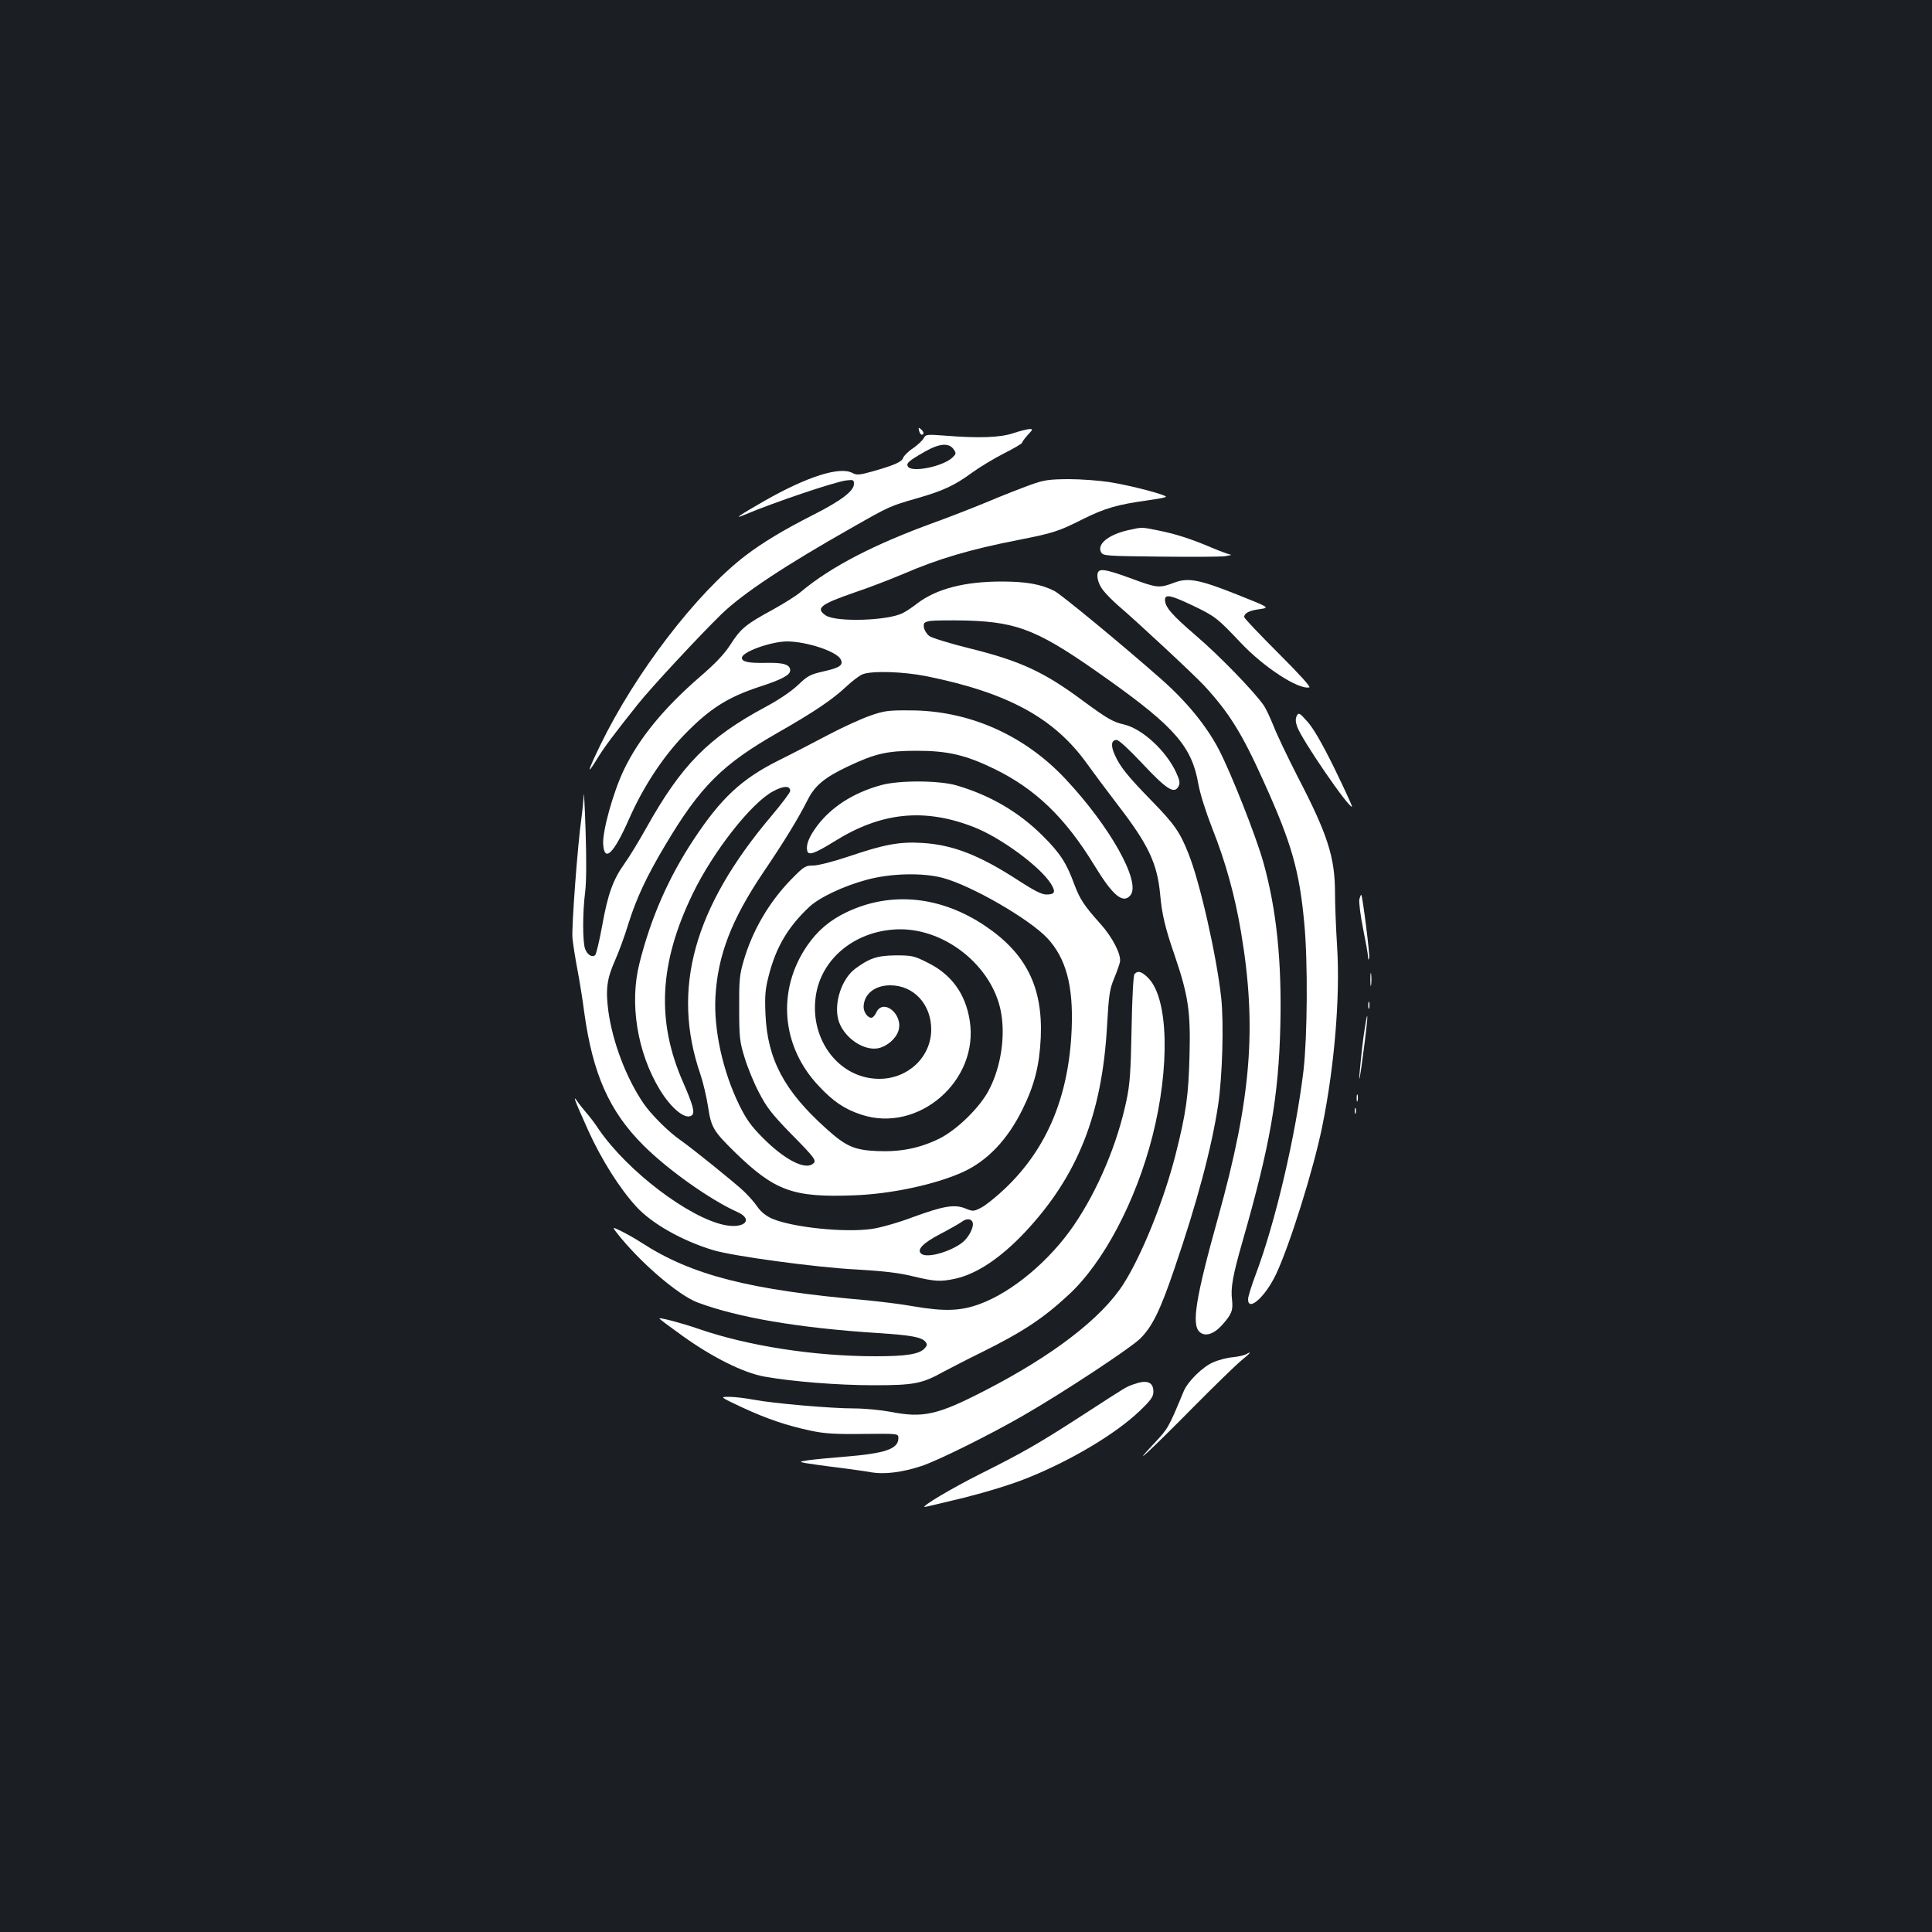 <?xml version="1.0" standalone="no"?>
<!DOCTYPE svg PUBLIC "-//W3C//DTD SVG 20010904//EN"
 "http://www.w3.org/TR/2001/REC-SVG-20010904/DTD/svg10.dtd">
<svg version="1.0" xmlns="http://www.w3.org/2000/svg"
 width="1000pt" height="1000pt" viewBox="0 0 1000 1000"
 preserveAspectRatio="xMidYMid meet">
<rect width="100%" height="100%" fill="#1b1f23"/>
<g transform="translate(0,1000) scale(0.1,-0.1)"
fill="#ffffff" stroke="none">
<path d="M4757 7771 c3 -12 9 -21 14 -21 14 0 11 16 -5 29 -12 10 -13 8 -9 -8z"/>
<path d="M5245 7758 c-67 -23 -180 -27 -351 -13 -97 7 -102 7 -113 -13 -6 -12
-31 -35 -55 -52 -25 -16 -47 -39 -51 -49 -7 -22 -46 -39 -159 -71 -68 -19 -82
-20 -104 -8 -66 35 -235 -19 -456 -145 -131 -75 -164 -98 -101 -71 149 63 460
168 523 177 39 5 42 3 42 -18 0 -36 -65 -86 -211 -160 -154 -78 -263 -144
-352 -212 -253 -194 -568 -606 -749 -978 -67 -138 -74 -165 -20 -77 37 61 86
127 212 285 67 85 324 361 435 469 111 107 328 251 680 450 188 107 192 109
332 149 135 39 192 65 285 133 40 29 115 74 166 100 50 25 92 50 92 54 0 4 13
22 29 40 28 30 29 32 8 31 -12 -1 -49 -10 -82 -21z m-308 -85 c13 -19 12 -23
-8 -42 -49 -45 -203 -77 -228 -48 -14 18 1 31 89 81 75 42 123 45 147 9z"/>
<path d="M5335 7491 c-44 -16 -145 -55 -225 -89 -80 -33 -201 -80 -270 -105
-315 -114 -538 -230 -692 -358 -23 -21 -90 -62 -147 -94 -140 -76 -167 -98
-220 -181 -33 -51 -78 -98 -158 -167 -187 -162 -316 -319 -394 -482 -55 -115
-111 -316 -107 -384 6 -97 54 -51 134 130 72 164 173 318 283 433 132 137 227
197 391 251 117 38 160 61 160 85 0 30 -34 41 -123 39 -91 -2 -127 5 -127 26
0 31 152 85 235 85 101 -1 254 -51 276 -92 16 -30 -3 -44 -88 -63 -69 -16 -82
-22 -133 -71 -36 -34 -100 -77 -171 -115 -292 -157 -432 -299 -613 -623 -37
-66 -87 -149 -113 -185 -60 -84 -87 -158 -117 -327 -14 -76 -30 -142 -35 -147
-15 -15 -40 0 -52 30 -14 35 -14 192 0 298 6 52 7 163 2 315 -4 129 -9 213
-10 185 -1 -27 -6 -79 -11 -115 -20 -139 -52 -568 -47 -625 3 -33 15 -107 26
-165 11 -58 27 -157 35 -220 44 -319 130 -513 307 -689 125 -125 344 -281 487
-345 84 -38 35 -87 -66 -67 -186 37 -505 280 -653 496 -18 28 -47 66 -64 85
-16 19 -38 46 -47 60 -26 37 -14 6 57 -152 68 -150 162 -299 248 -393 79 -87
235 -176 396 -225 100 -31 531 -90 746 -101 138 -8 217 -17 290 -35 113 -27
142 -29 217 -13 113 24 238 108 365 243 271 290 397 607 423 1065 9 162 14
192 36 245 14 34 28 73 31 87 7 38 -38 127 -101 197 -86 96 -106 127 -136 206
-40 110 -74 161 -161 248 -125 125 -274 212 -449 263 -90 26 -298 27 -390 1
-142 -39 -256 -112 -330 -210 -42 -56 -59 -98 -52 -129 6 -27 37 -16 141 48
241 151 464 174 719 75 139 -53 347 -206 402 -295 26 -42 20 -55 -24 -55 -24
0 -63 20 -142 71 -204 133 -341 186 -500 196 -117 7 -195 -7 -375 -68 -86 -29
-165 -49 -190 -49 -41 0 -48 -5 -114 -72 -115 -118 -202 -267 -247 -425 -20
-68 -23 -100 -22 -243 0 -150 3 -173 28 -254 15 -50 48 -131 74 -180 39 -76
66 -111 161 -209 134 -136 140 -145 117 -162 -42 -31 -148 25 -257 135 -61 61
-86 96 -123 171 -85 174 -132 388 -123 559 12 216 83 400 248 645 106 156 181
279 228 372 38 77 89 119 212 177 140 66 201 80 354 80 158 0 252 -21 400 -93
214 -104 368 -252 520 -501 95 -156 148 -200 186 -154 56 68 -105 356 -337
603 -213 227 -500 354 -804 354 -111 1 -134 -2 -205 -27 -44 -15 -141 -59
-215 -98 -74 -39 -191 -100 -260 -134 -192 -96 -298 -195 -440 -410 -129 -195
-221 -404 -280 -639 -53 -207 -12 -462 105 -655 62 -102 138 -161 168 -131 14
14 2 56 -46 166 -141 318 -126 620 49 980 106 219 305 472 417 530 54 29 87
29 87 1 0 -8 -43 -65 -96 -128 -404 -477 -520 -898 -369 -1338 14 -41 32 -117
40 -169 16 -107 28 -126 139 -235 207 -201 301 -235 616 -223 195 7 425 57
565 121 126 58 229 166 306 321 64 129 89 230 96 375 11 260 -75 434 -287 577
-230 155 -487 181 -717 72 -88 -42 -152 -96 -206 -175 -157 -230 -133 -520 60
-724 75 -81 135 -121 220 -149 296 -99 613 176 562 488 -22 138 -95 238 -217
298 -71 36 -82 38 -167 38 -95 -1 -136 -15 -211 -71 -68 -53 -108 -175 -85
-262 24 -88 127 -162 205 -148 46 9 92 48 106 90 28 85 -80 173 -115 94 -6
-12 -15 -23 -21 -25 -19 -6 -44 26 -44 55 1 66 57 112 138 112 122 0 213 -99
212 -231 -2 -142 -121 -253 -269 -253 -206 0 -360 200 -329 425 27 201 212
348 438 349 236 0 471 -189 519 -418 27 -129 3 -294 -61 -415 -47 -90 -164
-204 -255 -250 -102 -50 -201 -70 -321 -65 -120 5 -163 24 -264 115 -219 196
-306 360 -316 594 -4 96 -1 130 17 199 37 146 99 252 209 355 51 49 178 109
297 141 124 34 290 38 395 10 149 -40 447 -212 541 -312 97 -104 135 -247 126
-469 -14 -347 -126 -617 -342 -824 -46 -44 -102 -89 -125 -101 -40 -21 -44
-21 -83 -5 -57 23 -114 13 -275 -46 -74 -28 -167 -54 -210 -60 -140 -20 -409
8 -515 53 -32 14 -58 35 -77 62 -15 23 -48 59 -72 82 -47 44 -271 225 -328
264 -59 41 -151 132 -190 190 -89 131 -159 316 -181 475 -15 114 -8 168 34
263 19 42 51 129 70 192 41 131 95 246 190 405 182 306 296 419 587 585 186
106 281 171 350 236 31 29 69 58 85 64 49 19 210 14 330 -10 421 -85 661 -216
830 -451 33 -46 106 -144 162 -217 157 -204 203 -301 218 -462 9 -102 26 -174
75 -315 70 -206 83 -289 77 -515 -5 -211 -18 -301 -72 -515 -60 -237 -175
-522 -270 -671 -113 -177 -367 -372 -722 -554 -241 -124 -315 -141 -487 -107
-49 9 -132 17 -185 17 -121 0 -418 26 -519 45 -42 8 -99 15 -127 15 -50 0 -50
0 67 -55 130 -60 230 -94 358 -121 67 -14 123 -18 268 -16 182 2 182 2 182
-22 0 -56 -68 -79 -280 -96 -74 -6 -157 -14 -185 -18 -50 -8 -50 -8 -15 -15
19 -3 91 -14 160 -22 69 -9 151 -20 182 -26 66 -11 158 0 258 33 80 26 353
161 526 261 202 116 551 346 604 397 63 61 105 146 179 364 117 342 192 623
226 846 22 148 30 421 16 555 -24 218 -110 599 -170 748 -44 110 -71 150 -190
272 -126 129 -164 177 -191 238 -22 49 -18 77 10 77 11 0 65 -50 127 -116 132
-141 171 -166 193 -124 9 17 6 32 -13 73 -52 112 -175 225 -269 247 -58 13
-89 32 -209 120 -204 152 -327 209 -590 274 -101 25 -195 54 -209 64 -14 11
-26 31 -28 45 -3 23 1 27 33 33 20 3 106 4 193 2 269 -9 373 -53 727 -305 347
-247 435 -349 468 -543 9 -50 39 -144 71 -226 70 -176 118 -350 150 -541 82
-489 53 -856 -119 -1474 -117 -419 -138 -555 -96 -593 28 -26 73 -12 115 34
51 57 59 77 53 132 -8 61 4 127 53 298 144 502 188 753 197 1121 8 335 -20
603 -88 846 -39 138 -167 462 -231 585 -65 123 -166 247 -299 364 -204 180
-515 436 -551 455 -68 35 -147 49 -273 49 -194 0 -338 -38 -437 -113 -25 -20
-59 -42 -75 -50 -76 -40 -344 -48 -398 -13 -56 37 -30 58 150 120 72 24 183
67 247 94 188 81 348 128 598 177 182 36 208 44 335 108 112 56 180 76 335 97
47 7 89 14 94 18 14 8 -183 60 -294 77 -52 8 -147 15 -210 15 -100 -1 -125 -4
-195 -29z m-301 -3817 c9 -24 -19 -79 -55 -107 -63 -47 -177 -79 -208 -58 -30
20 4 56 96 104 48 25 97 53 108 61 26 20 51 20 59 0z"/>
<path d="M5840 7256 c-102 -23 -163 -72 -141 -114 10 -19 24 -20 303 -23 161
-2 313 -1 338 2 25 4 38 7 30 8 -8 1 -53 17 -100 37 -110 47 -188 71 -278 89
-85 17 -80 17 -152 1z"/>
<path d="M5687 7043 c-15 -15 -5 -62 21 -96 15 -20 50 -55 77 -79 102 -87 394
-359 448 -417 129 -140 196 -247 310 -501 142 -314 183 -457 208 -730 19 -198
16 -584 -4 -760 -40 -335 -146 -789 -248 -1058 -21 -56 -39 -113 -39 -127 0
-67 89 13 144 128 71 150 194 541 240 767 63 310 93 669 77 928 -6 94 -11 220
-11 279 0 186 -38 304 -195 606 -51 100 -107 217 -123 259 -17 42 -40 92 -53
110 -53 74 -228 255 -350 359 -123 106 -159 147 -159 184 0 31 29 25 143 -29
117 -56 128 -65 250 -194 119 -126 297 -242 354 -230 9 2 -50 67 -161 178 -96
96 -176 180 -176 186 0 20 25 34 80 41 53 8 53 8 -118 76 -193 77 -252 88
-322 62 -79 -30 -90 -29 -220 19 -120 44 -159 53 -173 39z"/>
<path d="M6712 6295 c-7 -15 -7 -30 2 -56 23 -67 271 -428 284 -414 2 2 -39
91 -91 198 -65 132 -110 209 -140 242 -41 46 -45 48 -55 30z"/>
<path d="M7036 5346 c-3 -14 5 -82 19 -151 14 -70 26 -136 26 -148 1 -17 2
-18 6 -5 4 16 -34 319 -41 326 -2 2 -6 -8 -10 -22z"/>
<path d="M7093 4930 c0 -30 2 -43 4 -27 2 15 2 39 0 55 -2 15 -4 2 -4 -28z"/>
<path d="M5872 4958 c-6 -8 -12 -122 -15 -283 -4 -222 -9 -288 -26 -369 -47
-225 -148 -465 -272 -647 -126 -185 -321 -348 -489 -409 -98 -36 -182 -39
-345 -11 -60 11 -168 24 -240 31 -606 53 -904 129 -1165 298 -30 20 -77 46
-103 59 -48 23 -48 23 -27 -5 118 -152 318 -324 419 -363 212 -79 521 -132
936 -159 172 -11 225 -21 245 -45 10 -13 10 -19 -4 -34 -27 -30 -94 -41 -253
-41 -318 0 -660 53 -918 142 -87 30 -197 59 -202 54 -2 -2 52 -42 119 -90 156
-112 315 -191 423 -211 145 -26 383 -45 568 -45 206 0 249 8 357 68 36 19 126
66 200 102 212 105 320 176 451 298 181 167 348 484 434 821 91 358 83 708
-19 816 -35 37 -57 43 -74 23z"/>
<path d="M7082 4795 c0 -16 2 -22 5 -12 2 9 2 23 0 30 -3 6 -5 -1 -5 -18z"/>
<path d="M7057 4630 c-9 -69 -18 -159 -21 -200 -3 -41 6 8 19 110 14 102 24
192 22 200 -2 8 -10 -41 -20 -110z"/>
<path d="M7022 4315 c0 -16 2 -22 5 -12 2 9 2 23 0 30 -3 6 -5 -1 -5 -18z"/>
<path d="M7012 4250 c0 -14 2 -19 5 -12 2 6 2 18 0 25 -3 6 -5 1 -5 -13z"/>
<path d="M6449 2990 c-9 -5 -40 -12 -68 -15 -28 -2 -74 -14 -101 -26 -55 -23
-134 -101 -154 -152 -79 -190 -79 -190 -155 -271 -135 -144 -2 -20 204 189
110 111 223 221 250 243 49 40 57 51 24 32z"/>
<path d="M5868 2835 c-42 -15 -27 -6 -268 -162 -227 -147 -307 -192 -524 -301
-148 -74 -313 -172 -289 -172 4 0 96 22 203 48 119 30 247 69 328 102 225 90
460 230 583 349 57 55 69 72 69 98 0 50 -34 63 -102 38z"/>
</g>
</svg>
